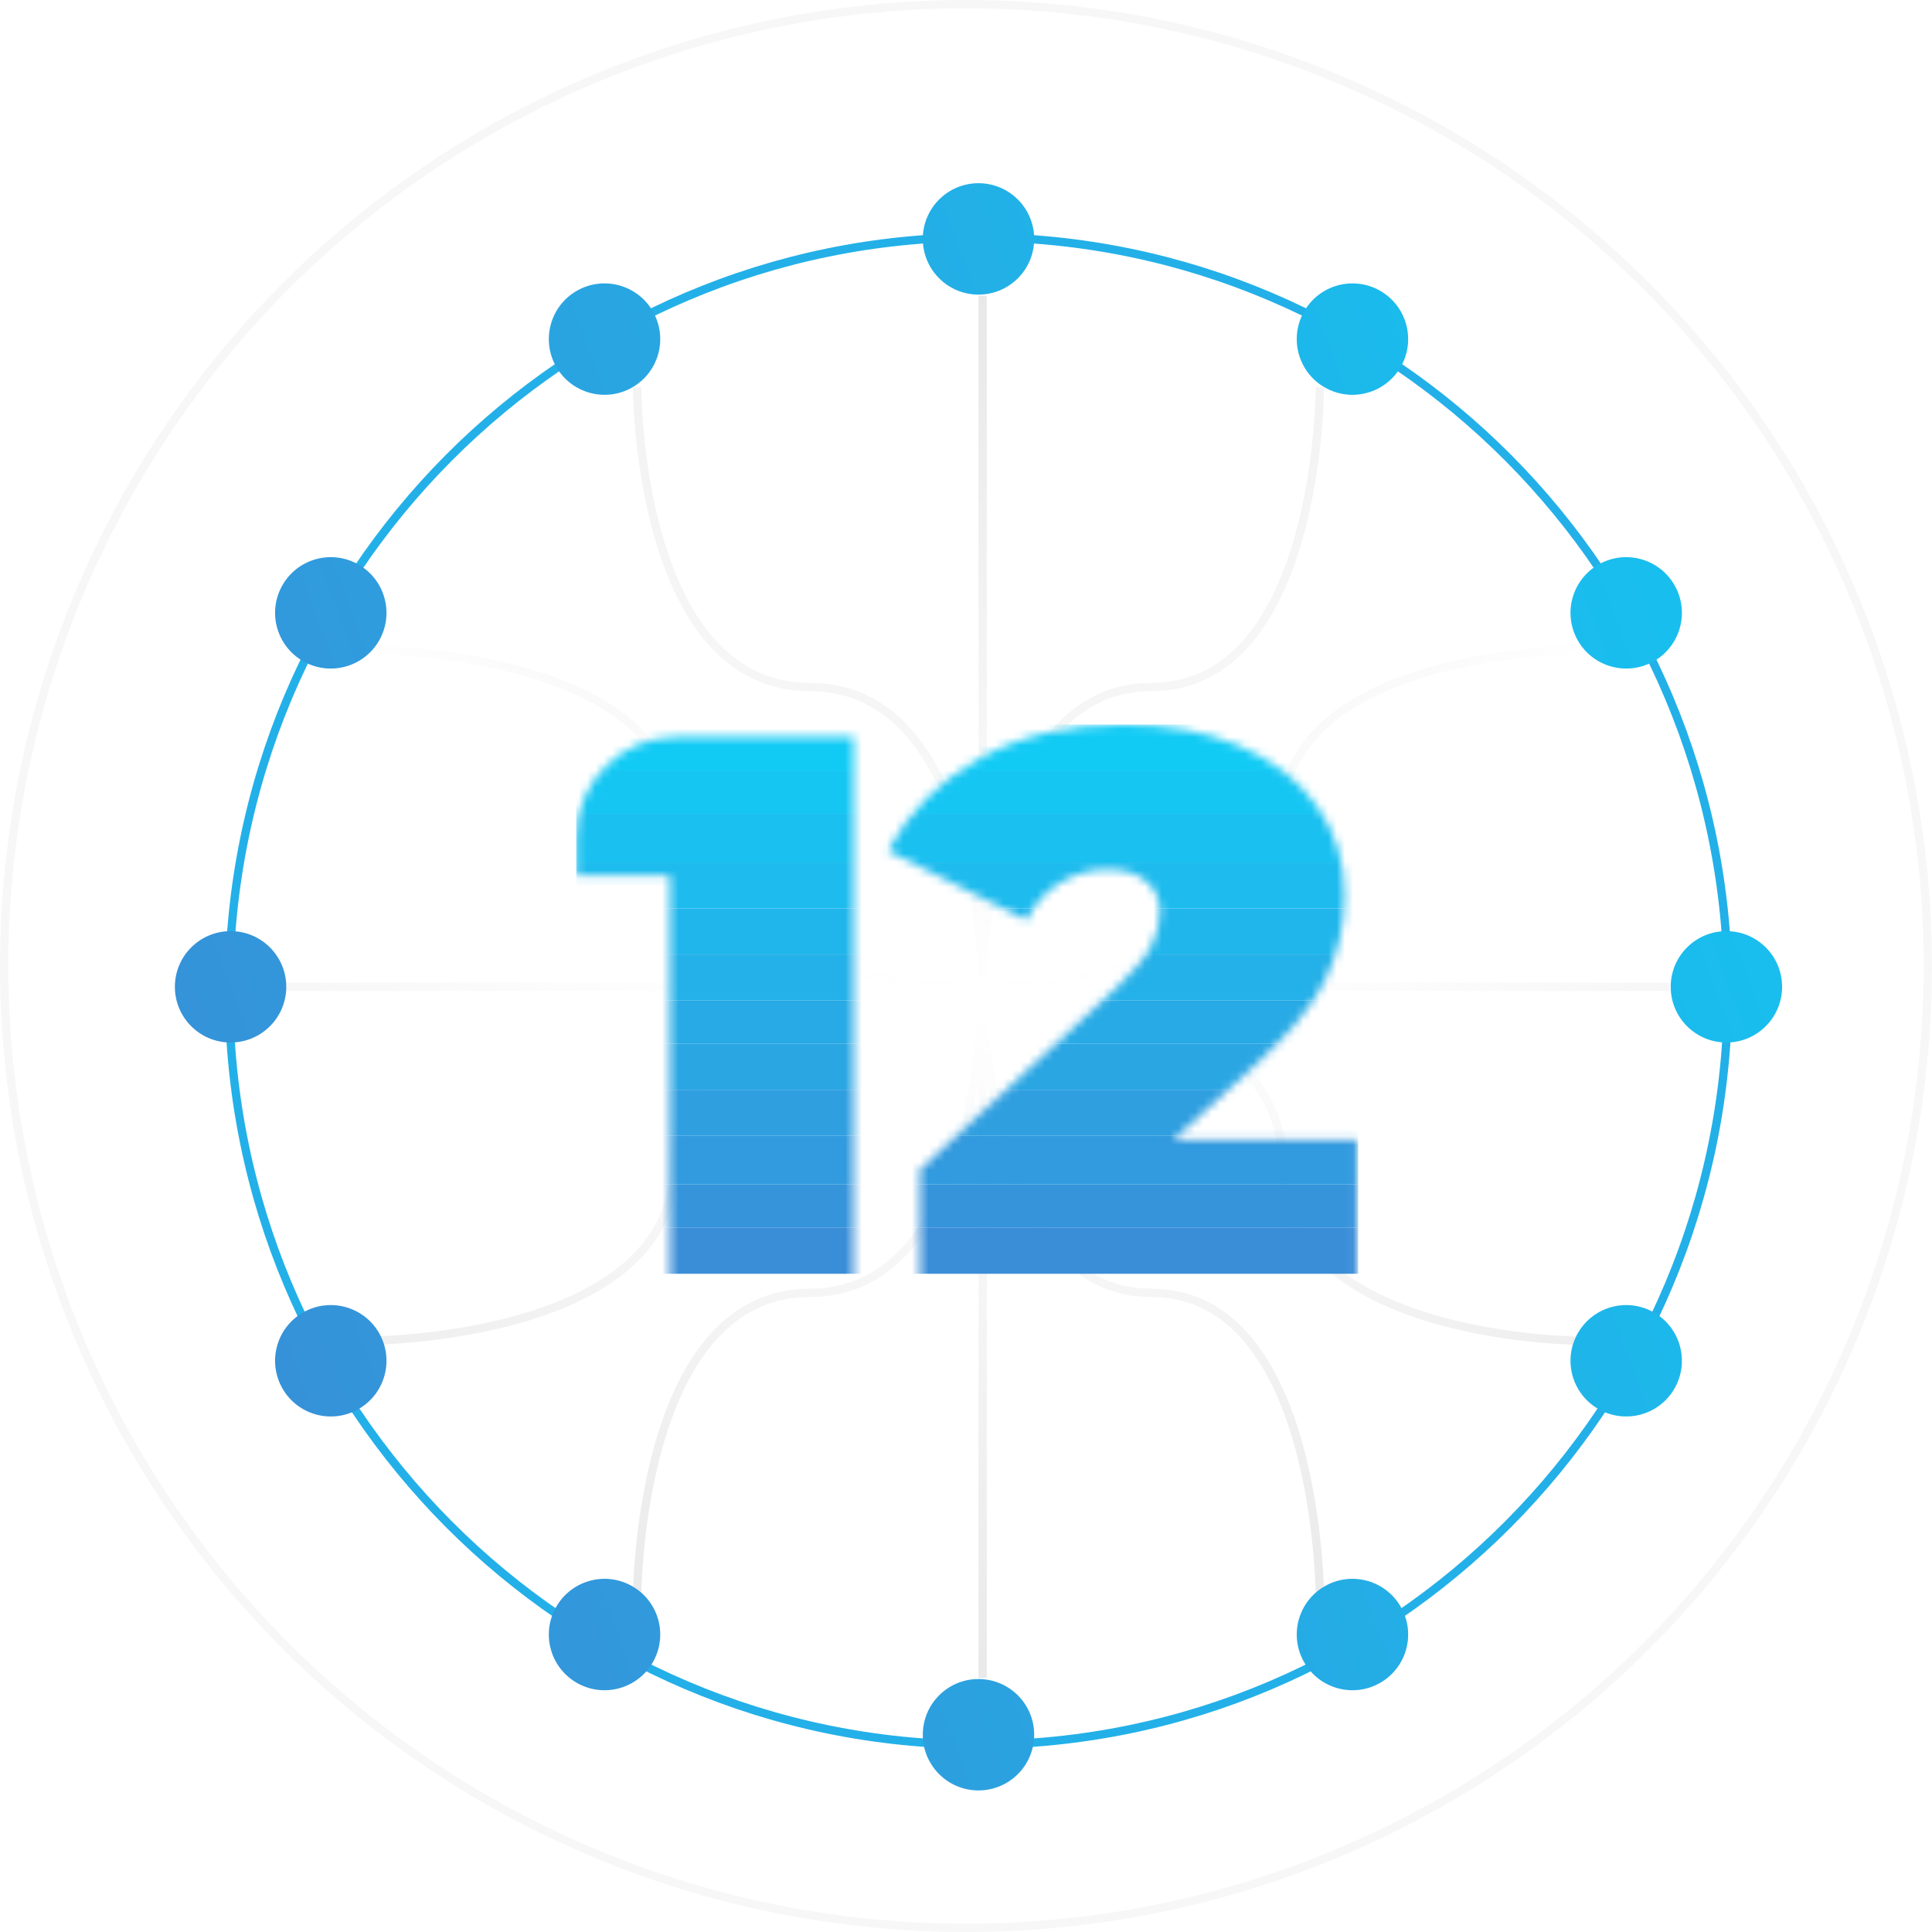 <svg width="232" height="232" viewBox="0 0 232 232" fill="none" xmlns="http://www.w3.org/2000/svg">
<circle cx="116" cy="116" r="115.5" fill="white" stroke="#F7F7F7"/>
<path d="M207.5 119C207.5 168.984 167.203 209.5 117.5 209.5C67.797 209.5 27.5 168.984 27.5 119C27.5 69.016 67.797 28.5 117.5 28.5C167.203 28.5 207.5 69.016 207.5 119Z" stroke="#23B0E8"/>
<path d="M118 35.5V118.5M118 201.5V118.5M118 118.5H200.5M118 118.5H33.5M118 118.5C118 118.5 118 82.5 138.25 82.5C158.5 82.5 158.5 46.5 158.5 46.5M118 118.5C118 118.5 118 82.5 97.25 82.5C76.5 82.5 76.5 46.5 76.5 46.5M118 118.5C118 118.5 81 118.5 81 98.25C81 78 44 78 44 78M118 118.5C118 118.5 81 118.5 81 139.75C81 161 44 161 44 161M118 118.5C118 118.5 118 155.25 97.25 155.25C76.5 155.25 76.5 192 76.5 192M118 118.5C118 118.5 118 155.25 138.25 155.25C158.5 155.25 158.5 192 158.5 192M118 118.5C118 118.5 154 118.5 154 139.75C154 161 190 161 190 161M118 118.5C118 118.5 154 118.5 154 98.25C154 78 190 78 190 78" stroke="url(#paint0_radial)"/>
<g filter="url(#filter0_i)">
<mask id="mask0" mask-type="alpha" maskUnits="userSpaceOnUse" x="69" y="86" width="94" height="67">
<path d="M102.511 87.497V153H80.427V104.154H69.198V99.497C69.198 92.87 74.571 87.497 81.198 87.497H102.511Z" fill="black"/>
<path d="M162.958 135.876V153H110.462V139.432L134.137 117.535C136.195 115.601 137.568 113.948 138.254 112.575C138.94 111.203 139.283 109.862 139.283 108.552C139.283 106.93 138.722 105.682 137.599 104.809C136.538 103.873 134.979 103.405 132.92 103.405C130.924 103.405 129.052 103.935 127.306 104.996C125.559 106.056 124.218 107.554 123.282 109.487L106.625 101.159C109.121 96.48 112.77 92.8 117.574 90.117C122.377 87.372 128.179 86 134.979 86C140.157 86 144.742 86.842 148.734 88.526C152.727 90.211 155.846 92.613 158.092 95.732C160.338 98.851 161.461 102.438 161.461 106.493C161.461 110.111 160.681 113.511 159.121 116.693C157.624 119.812 154.661 123.368 150.232 127.36L140.874 135.876H162.958Z" fill="black"/>
</mask>
<g mask="url(#mask0)">
<rect x="69.198" y="86" width="93.9" height="5.524" fill="#12CBF5"/>
<rect x="69.198" y="91.524" width="93.9" height="5.199" fill="#15C6F3"/>
<rect x="69.198" y="96.722" width="93.9" height="5.848" fill="#19C0F0"/>
<rect x="69.198" y="102.571" width="93.9" height="5.524" fill="#1DBBEE"/>
<rect x="69.198" y="108.094" width="93.9" height="5.524" fill="#20B6EB"/>
<rect x="69.198" y="113.618" width="93.9" height="5.524" fill="#24B0E8"/>
<rect x="69.198" y="119.141" width="93.9" height="5.199" fill="#27AAE5"/>
<rect x="69.198" y="124.34" width="93.9" height="5.524" fill="#2AA6E3"/>
<rect x="69.198" y="129.864" width="93.9" height="5.524" fill="#2F9FE0"/>
<rect x="69.198" y="135.387" width="93.9" height="5.848" fill="#329ADE"/>
<rect x="69.198" y="141.235" width="93.9" height="5.199" fill="#3694DB"/>
<rect x="69.198" y="146.434" width="93.9" height="5.524" fill="#3A8ED8"/>
</g>
</g>
<path fill-rule="evenodd" clip-rule="evenodd" d="M124.188 28.688C124.188 32.382 121.194 35.376 117.5 35.376C113.806 35.376 110.812 32.382 110.812 28.688C110.812 24.994 113.806 22 117.5 22C121.194 22 124.188 24.994 124.188 28.688ZM124.188 208.312C124.188 212.006 121.194 215 117.5 215C113.806 215 110.812 212.006 110.812 208.312C110.812 204.618 113.806 201.624 117.5 201.624C121.194 201.624 124.188 204.618 124.188 208.312ZM207.312 125.188C203.618 125.188 200.624 122.194 200.624 118.5C200.624 114.806 203.618 111.812 207.312 111.812C211.006 111.812 214 114.806 214 118.5C214 122.194 211.006 125.188 207.312 125.188ZM27.688 125.188C23.994 125.188 21 122.194 21 118.5C21 114.806 23.994 111.812 27.688 111.812C31.382 111.812 34.376 114.806 34.376 118.5C34.376 122.194 31.382 125.188 27.688 125.188ZM159.062 190.487C155.863 192.334 154.767 196.424 156.614 199.623C158.461 202.822 162.551 203.918 165.75 202.071C168.949 200.225 170.045 196.134 168.198 192.935C166.351 189.736 162.261 188.64 159.062 190.487ZM69.25 34.928C66.051 36.775 64.955 40.866 66.802 44.065C68.649 47.264 72.739 48.359 75.938 46.513C79.137 44.666 80.233 40.575 78.386 37.377C76.539 34.178 72.449 33.082 69.25 34.928ZM66.802 192.935C68.649 189.736 72.739 188.64 75.938 190.487C79.137 192.334 80.233 196.424 78.386 199.623C76.539 202.822 72.449 203.918 69.25 202.071C66.051 200.225 64.955 196.134 66.802 192.935ZM156.614 37.377C158.461 34.178 162.551 33.082 165.75 34.928C168.949 36.775 170.045 40.866 168.198 44.065C166.351 47.264 162.261 48.359 159.062 46.513C155.863 44.666 154.767 40.575 156.614 37.377ZM45.513 160.062C43.666 156.863 39.575 155.767 36.377 157.614C33.178 159.461 32.082 163.551 33.928 166.75C35.775 169.949 39.866 171.045 43.065 169.198C46.264 167.351 47.359 163.261 45.513 160.062ZM201.071 70.25C199.225 67.051 195.134 65.955 191.935 67.802C188.736 69.649 187.64 73.739 189.487 76.938C191.334 80.137 195.424 81.233 198.623 79.386C201.822 77.539 202.918 73.449 201.071 70.25ZM43.065 67.802C46.264 69.649 47.359 73.739 45.513 76.938C43.666 80.137 39.575 81.233 36.377 79.386C33.178 77.539 32.082 73.449 33.928 70.25C35.775 67.051 39.866 65.955 43.065 67.802ZM198.623 157.614C201.822 159.461 202.918 163.551 201.071 166.75C199.225 169.949 195.134 171.045 191.935 169.198C188.736 167.351 187.64 163.261 189.487 160.062C191.334 156.863 195.424 155.767 198.623 157.614Z" fill="url(#paint1_linear)"/>
<defs>
<filter id="filter0_i" x="69.198" y="86" width="93.76" height="66.958" filterUnits="userSpaceOnUse" color-interpolation-filters="sRGB">
<feFlood flood-opacity="0" result="BackgroundImageFix"/>
<feBlend mode="normal" in="SourceGraphic" in2="BackgroundImageFix" result="shape"/>
<feColorMatrix in="SourceAlpha" type="matrix" values="0 0 0 0 0 0 0 0 0 0 0 0 0 0 0 0 0 0 127 0" result="hardAlpha"/>
<feOffset dy="1"/>
<feGaussianBlur stdDeviation="1.5"/>
<feComposite in2="hardAlpha" operator="arithmetic" k2="-1" k3="1"/>
<feColorMatrix type="matrix" values="0 0 0 0 0 0 0 0 0 0 0 0 0 0 0 0 0 0 0.25 0"/>
<feBlend mode="normal" in2="shape" result="effect1_innerShadow"/>
</filter>
<radialGradient id="paint0_radial" cx="0" cy="0" r="1" gradientUnits="userSpaceOnUse" gradientTransform="translate(117 35) rotate(90) scale(171 172.03)">
<stop stop-color="#E8E8E8"/>
<stop offset="0.5" stop-color="#E8E8E8" stop-opacity="0"/>
<stop offset="1" stop-color="#E8E8E8"/>
</radialGradient>
<linearGradient id="paint1_linear" x1="233.166" y1="-6.747" x2="-25.591" y2="88.728" gradientUnits="userSpaceOnUse">
<stop stop-color="#0FCDF5"/>
<stop offset="1" stop-color="#3A8BD5"/>
</linearGradient>
</defs>
</svg>
